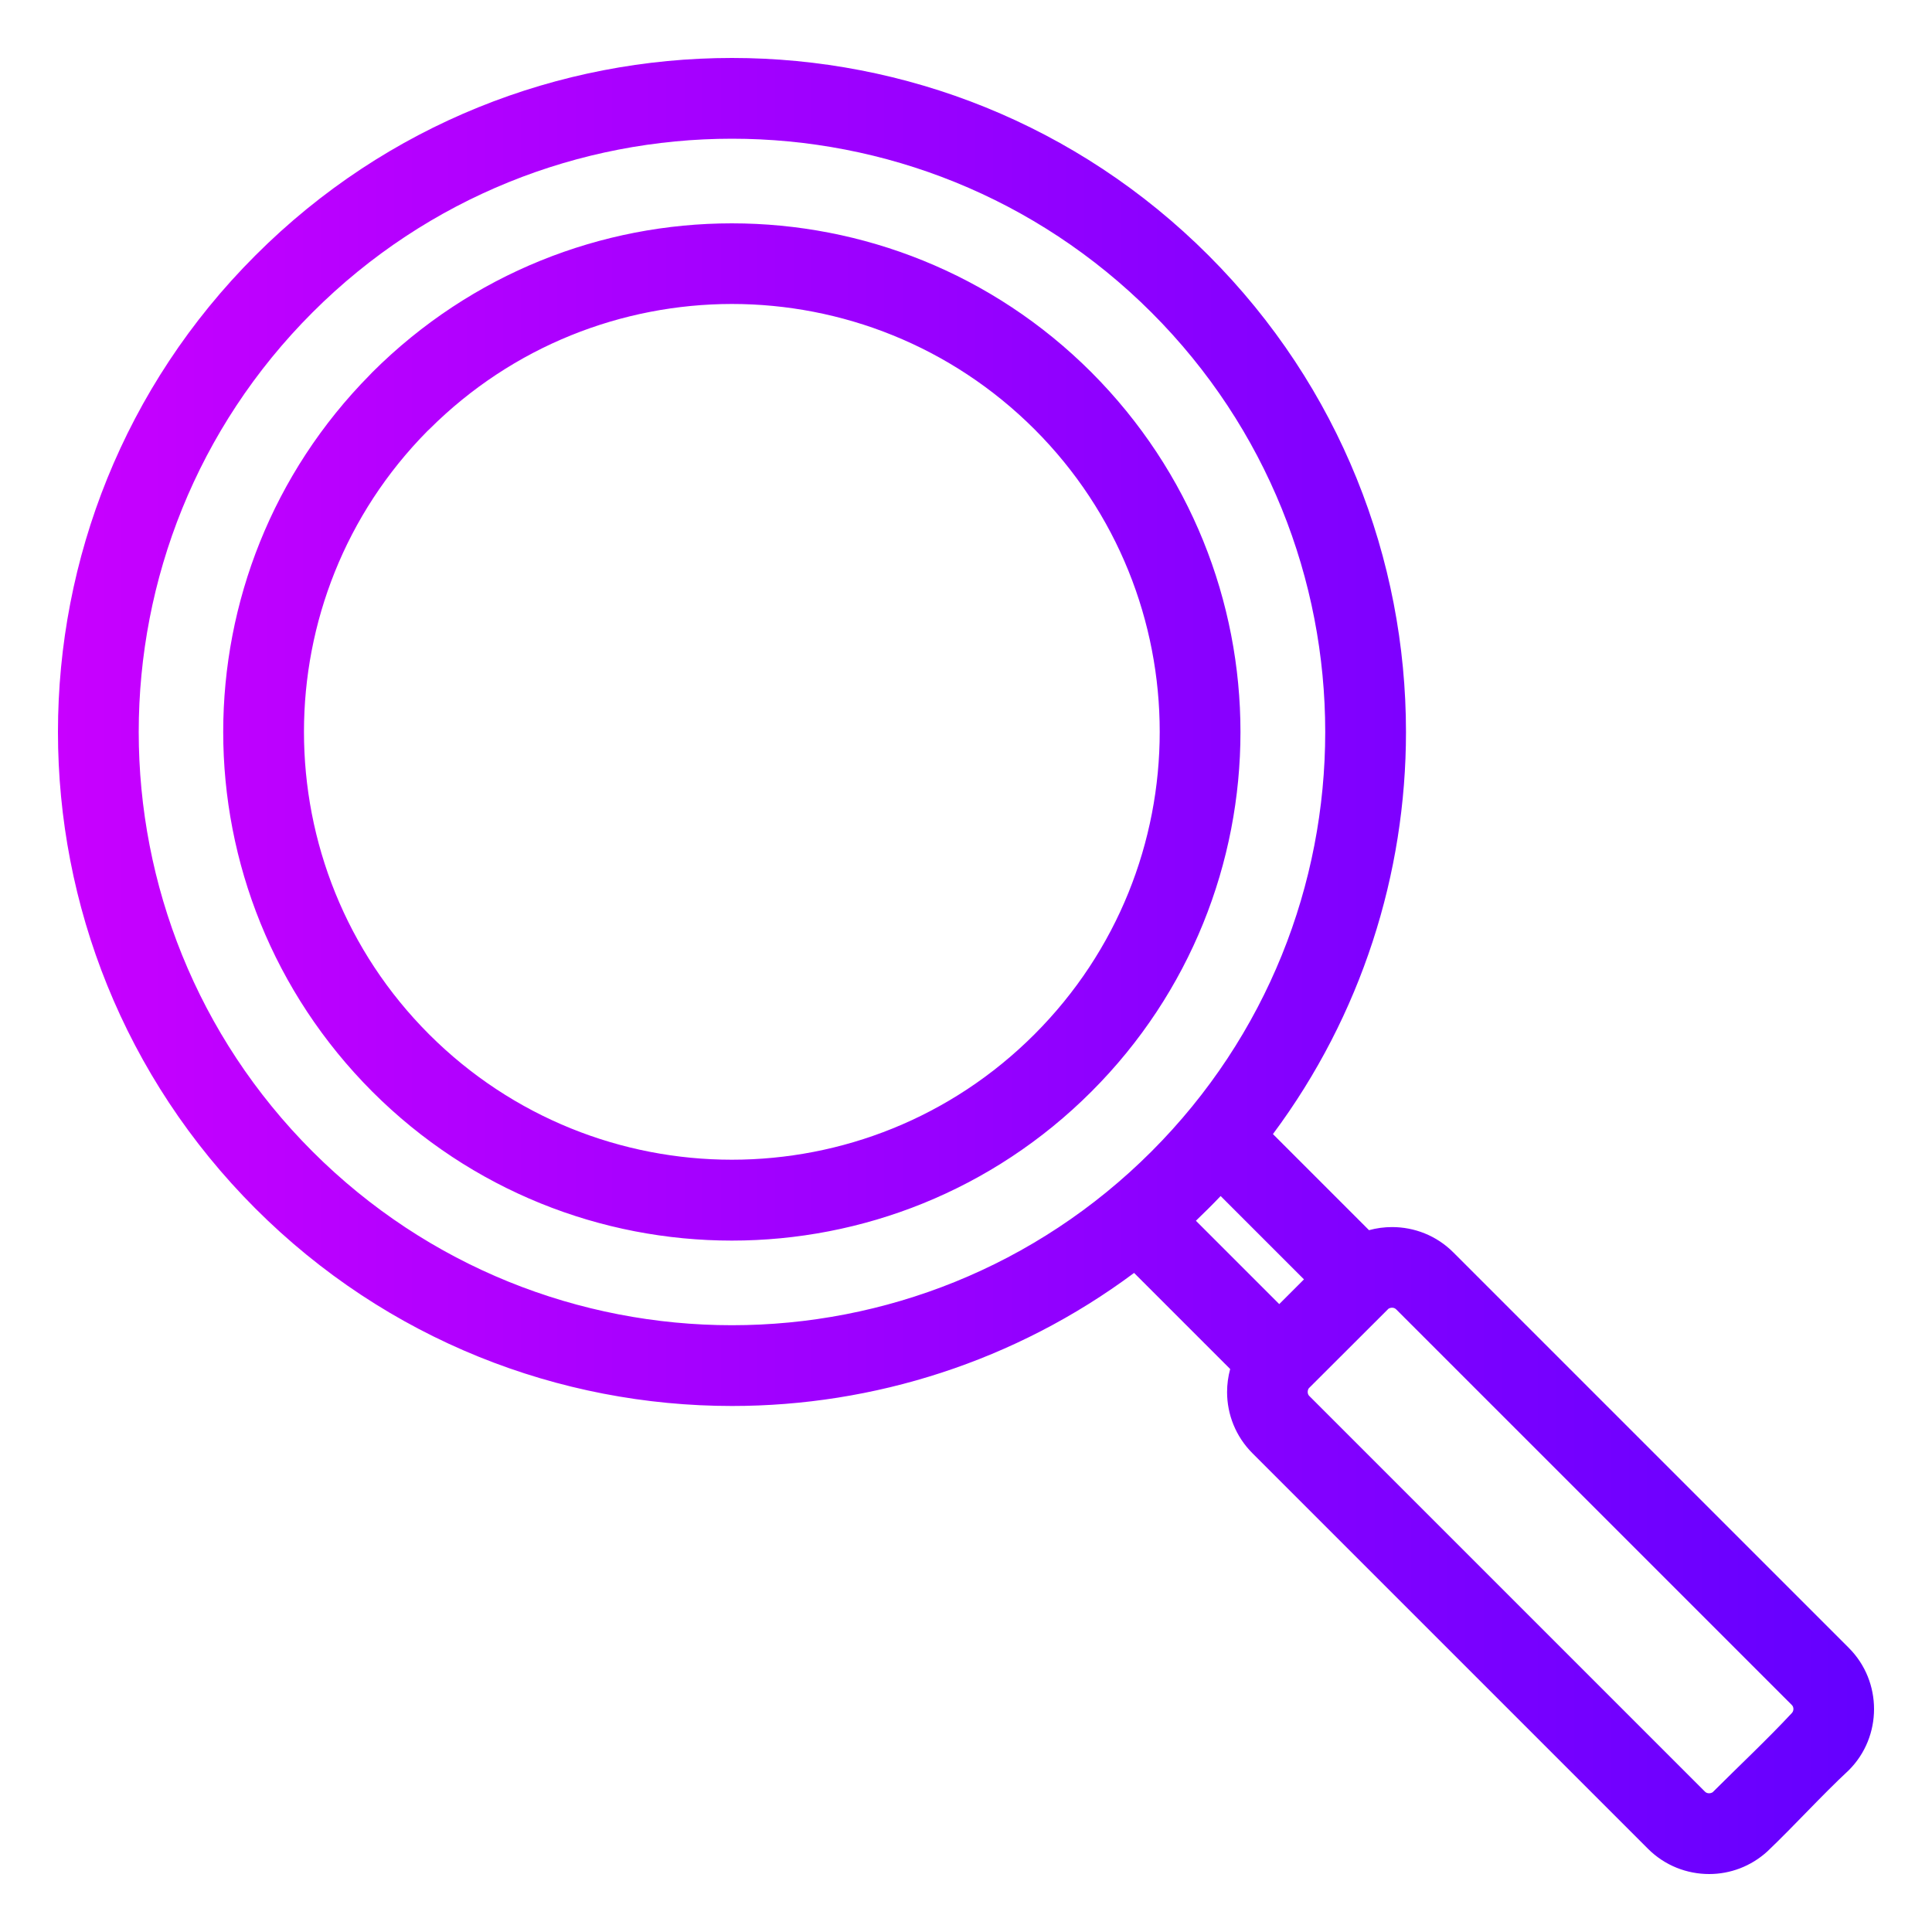 <?xml version="1.0" encoding="utf-8"?>
<!-- Generator: Adobe Illustrator 25.0.0, SVG Export Plug-In . SVG Version: 6.00 Build 0)  -->
<svg version="1.1" id="Capa_1" xmlns="http://www.w3.org/2000/svg" xmlns:xlink="http://www.w3.org/1999/xlink" x="0px" y="0px"
	 viewBox="0 0 150 150" style="enable-background:new 0 0 150 150;" xml:space="preserve">
<style type="text/css">
	.st0{fill:url(#SVGID_1_);}
</style>
<linearGradient id="SVGID_1_" gradientUnits="userSpaceOnUse" x1="4.501" y1="75" x2="145.499" y2="75">
	<stop  offset="0" style="stop-color:#C800FF"/>
	<stop  offset="1" style="stop-color:#6400FF"/>
</linearGradient>
<path class="st0" d="M19.83,19.83C30.04,9.61,43.44,4.5,56.83,4.5c13.39,0,26.78,5.11,37,15.33c10.22,10.22,15.33,23.61,15.33,37
	c0,10.99-3.45,21.98-10.33,31.22l7.46,7.46c0.58-0.16,1.19-0.24,1.79-0.24c1.72,0,3.44,0.65,4.75,1.96l30.71,30.71
	c1.31,1.31,1.96,3.03,1.96,4.75c0,1.72-0.65,3.44-1.96,4.75c-2.16,2.01-4.18,4.26-6.32,6.3c-1.28,1.17-2.9,1.76-4.52,1.76
	c-1.72,0-3.44-0.65-4.75-1.96l-30.71-30.71c-1.31-1.31-1.97-3.03-1.97-4.75c0-0.6,0.08-1.2,0.24-1.79l-7.46-7.46
	c-9.24,6.88-20.23,10.33-31.22,10.33c-13.39,0-26.78-5.11-37-15.33C9.61,83.61,4.5,70.21,4.5,56.83
	C4.5,43.44,9.61,30.04,19.83,19.83L19.83,19.83z M101.24,99.33l-6.47-6.47c-0.31,0.33-0.63,0.65-0.95,0.97
	c-0.32,0.32-0.65,0.64-0.97,0.95l6.47,6.47L101.24,99.33L101.24,99.33z M101.62,107.78c-0.06,0.08-0.09,0.18-0.09,0.29
	c0,0.12,0.04,0.24,0.13,0.32l30.71,30.71c0.09,0.09,0.2,0.13,0.32,0.13c0.1,0,0.2-0.03,0.28-0.08c2.01-2.01,4.21-4.07,6.14-6.14
	c0.08-0.08,0.13-0.2,0.13-0.32c0-0.12-0.04-0.24-0.13-0.32l-30.71-30.71c-0.09-0.09-0.2-0.13-0.32-0.13c-0.1,0-0.2,0.03-0.28,0.08
	L101.62,107.78z M33.33,33.33l-0.15,0.14c-6.39,6.47-9.58,14.91-9.58,23.35c0,8.51,3.24,17.01,9.72,23.49
	c6.49,6.48,15,9.73,23.5,9.73c8.5,0,17-3.24,23.49-9.73c6.49-6.49,9.73-14.99,9.73-23.49c0-8.51-3.24-17.01-9.72-23.49
	c-6.49-6.48-15-9.73-23.5-9.73C48.32,23.61,39.82,26.85,33.33,33.33L33.33,33.33z M28.9,28.91c7.73-7.71,17.83-11.57,27.92-11.57
	c10.1,0,20.21,3.86,27.92,11.57c7.71,7.73,11.57,17.83,11.57,27.92c0,10.1-3.86,20.21-11.57,27.92
	c-7.71,7.71-17.82,11.57-27.92,11.57c-10.1,0-20.21-3.86-27.92-11.57c-7.71-7.73-11.57-17.83-11.57-27.92
	c0-10.02,3.8-20.05,11.4-27.74L28.9,28.91L28.9,28.91z M56.83,10.77c-11.79,0-23.58,4.5-32.57,13.49
	c-8.99,8.99-13.49,20.78-13.49,32.57c0,11.79,4.5,23.58,13.49,32.57c8.99,8.99,20.78,13.49,32.57,13.49
	c11.79,0,23.58-4.5,32.57-13.49c8.99-8.99,13.49-20.78,13.49-32.57c0-11.79-4.5-23.58-13.49-32.57
	C80.4,15.27,68.61,10.77,56.83,10.77L56.83,10.77z"/>
</svg>
